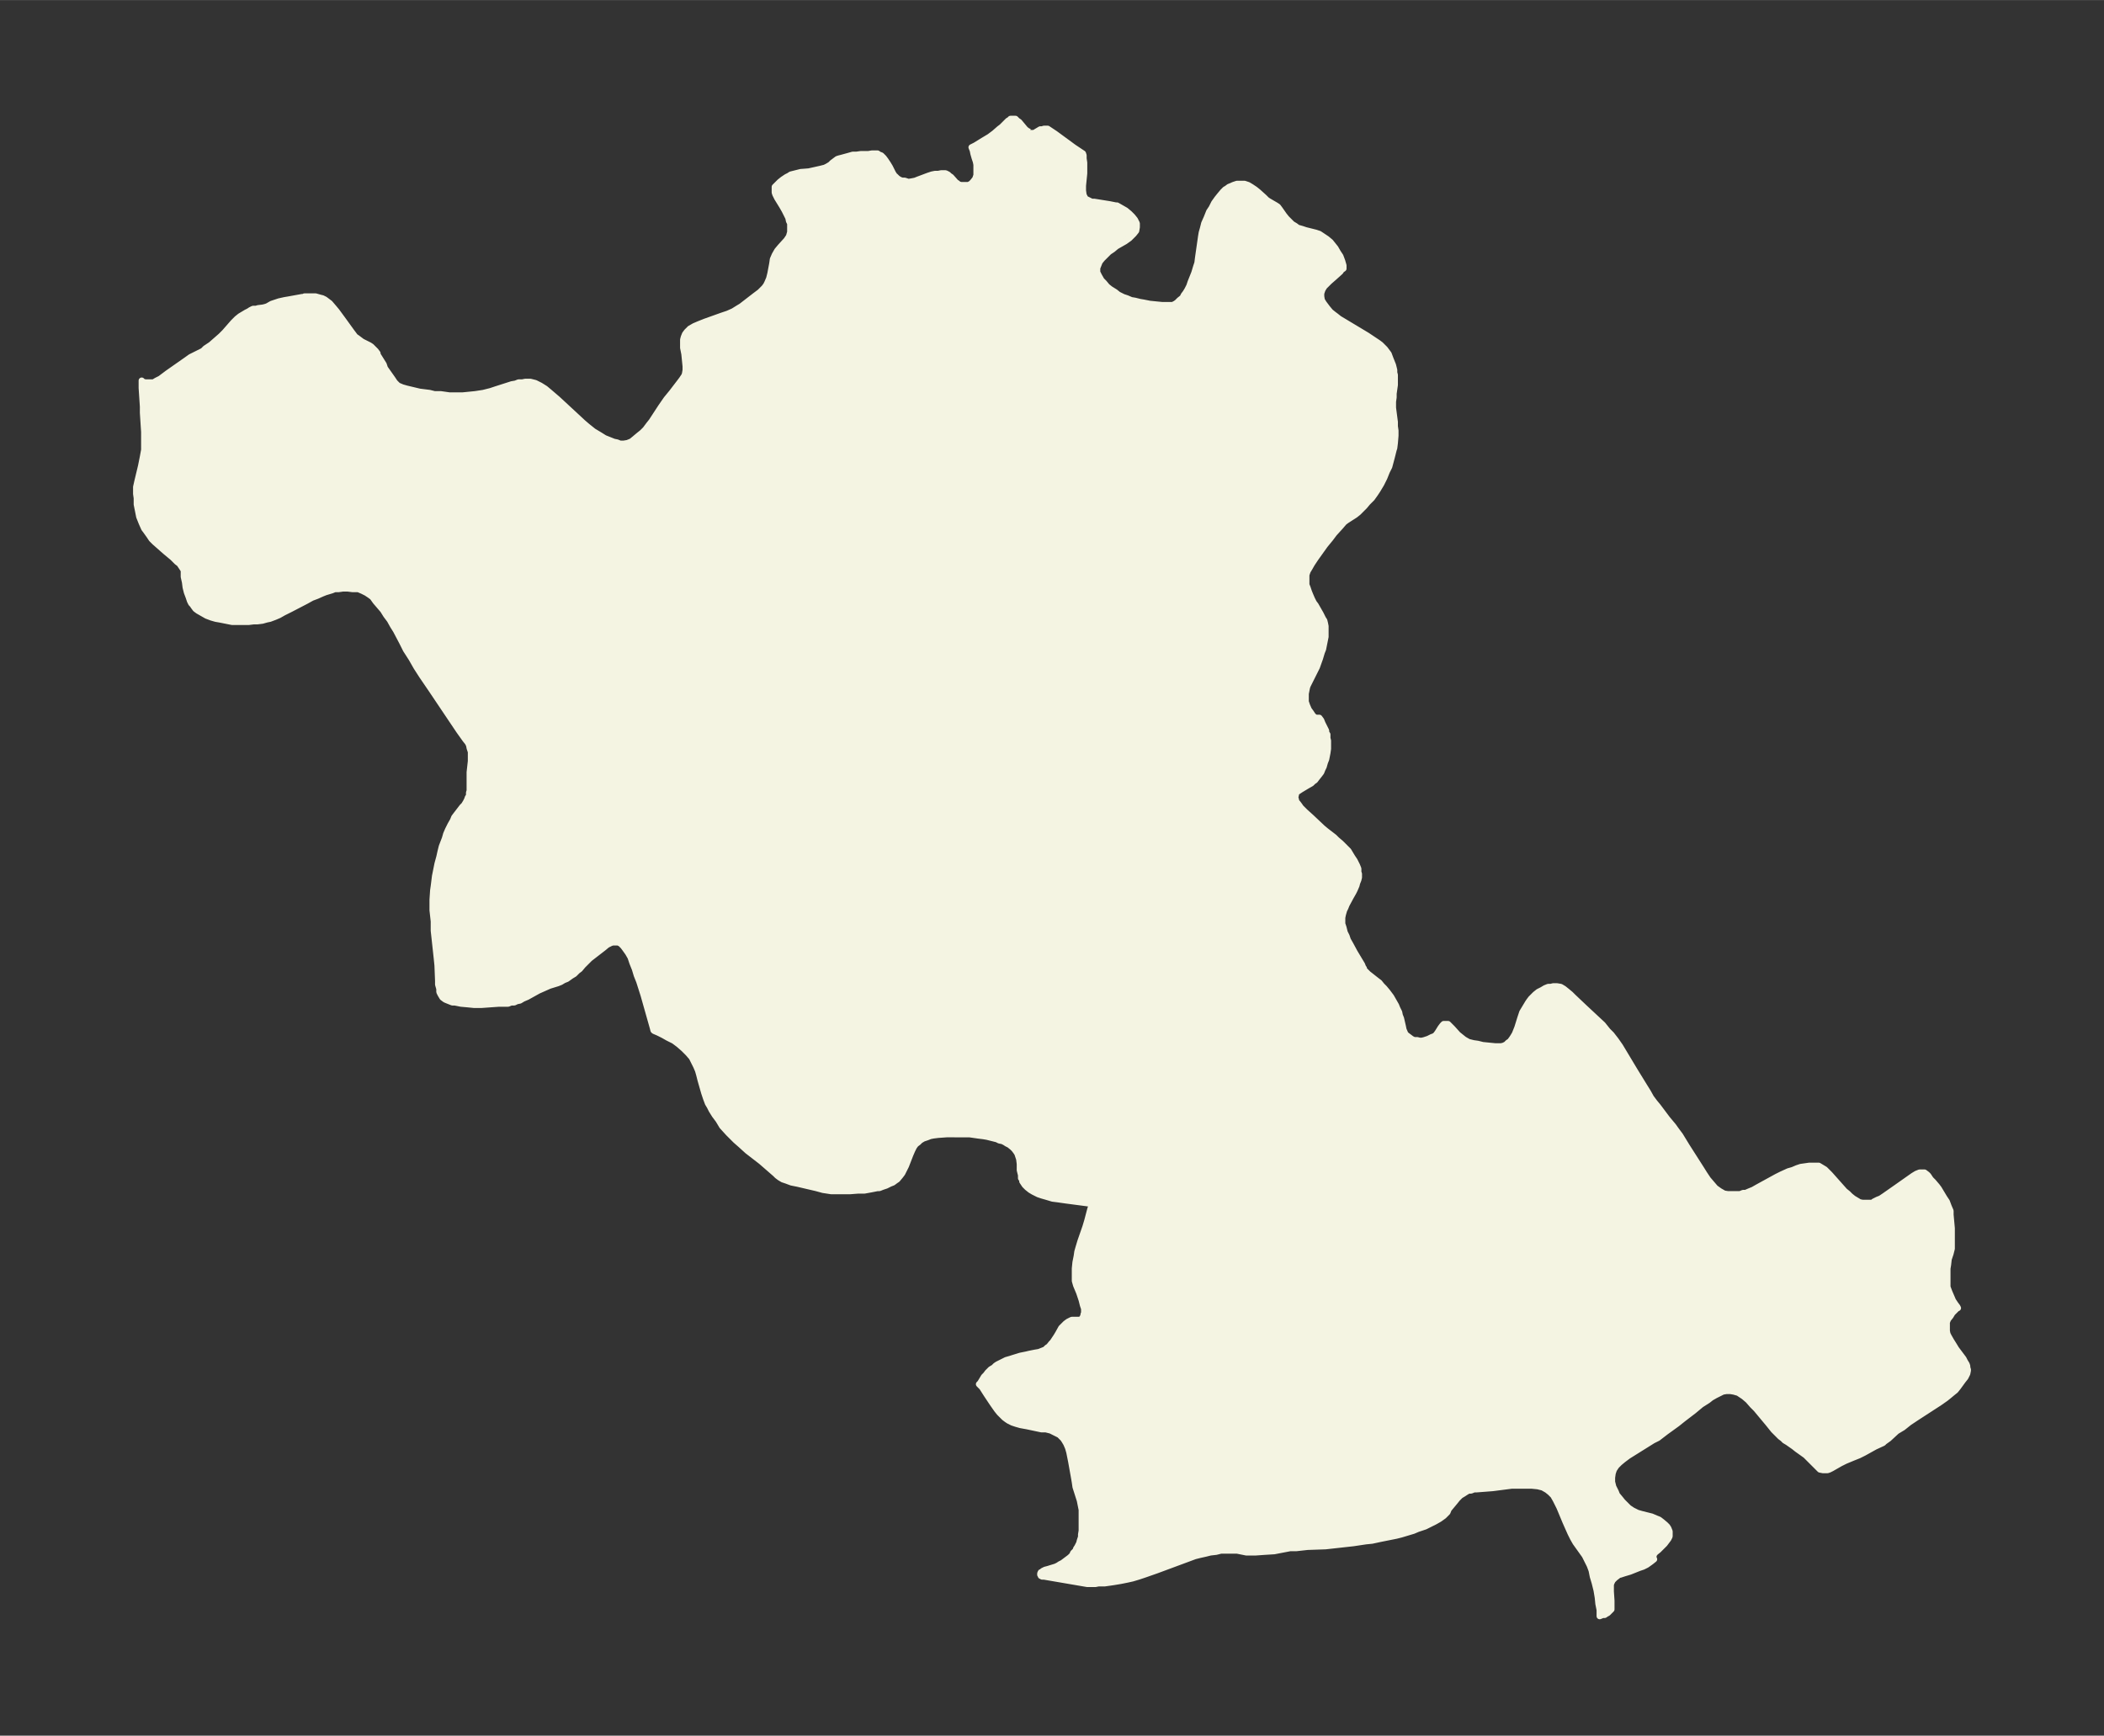 <svg xmlns="http://www.w3.org/2000/svg" xmlns:xlink="http://www.w3.org/1999/xlink" width="453.3" height="374" viewBox="0 0 340 280.5"><rect x="0" y="0" width="340" height="280.5" fill="#333333" stroke="none"/><defs><style>*{stroke-linejoin:round;stroke-linecap:butt}</style></defs><g id="figure_1"><path id="patch_1" fill="none" d="M0 280.5h340V0H0z"/><g id="axes_1"><g id="PatchCollection_1"><defs><path id="mf9aea12d53" stroke="#f4f4e2" d="M166.3-259h.8l1-.6h.3l.3-.1h.6l.3.2.3.2.6.4 3 2.2 1.2.8.3.2.1.3v.5l.1.7v1.7l-.2 2v.8l.1.7.3.6.6.3.4.2h.4l2.5.4 1 .2h.2l.7.4.7.4.6.5.5.5.4.5.3.6v.6l-.1.6-.4.5-.6.6-.1.1-.7.5-1.4.8-.6.5-.6.4-.6.6-.5.5-.4.5-.2.5-.2.5v.7l.3.6.4.7.4.4.5.6.5.4.8.5.5.4.6.3.2.1.6.2.7.3.6.1.8.2.6.1 1 .2 2 .2h1.7l.4-.2.3-.2.4-.4.5-.4.2-.4.3-.4.3-.5.3-.6.2-.6.4-1 .2-.5.3-1 .2-.6.1-.8.5-3.5.1-.6.2-.7.2-.8.4-.9.4-1 .4-.6.4-.8.5-.7.4-.5.5-.6.4-.4.2-.1.4-.3.5-.2.2-.1.6-.2h1.2l.6.2.5.3.6.4.5.4 1 .9.4.4.3.2 1.2.7.3.2.3.4.7 1 .4.5.4.4.5.5.5.3.4.3.7.2.6.2 1.6.4.6.2.6.4.6.4.6.5.4.5.4.5.4.7.4.6.3.8.2.7v.5l-.3.2-.2.3-1 .9-.8.7-.4.4-.4.4-.3.5-.2.6v.5l.1.6.3.5.3.4.3.4.5.6.5.4.4.3.5.4 1 .6 1 .6 2.5 1.5.6.4.6.4.6.4.4.3.4.4.3.3.3.4.3.4.3.8.2.5.2.5.2.8v.4l.1.4v1.6l-.2 1.4v.6l-.1.7v1l.3 2.3v.7l.1.7v.8l-.1 1.2-.1.8-.1.3-.3 1.2-.4 1.5-.4.8-.4 1-.5 1-.6 1-.4.6-.5.7-.7.7-.5.6-.5.5-.5.5-.5.4-1.4.9-.4.3-.6.7-1 1.1-.6.8-.9 1.1-1.5 2.1-.6.9-.4.7-.3.5-.2.6v1.6l.2.5.2.6.2.5.3.7.3.6.3.4.8 1.4.4.8.2.3.1.4.1.5v1.7l-.2 1-.2 1-.2.5-.3 1-.5 1.4-.5 1-.7 1.4-.3.6-.1.3-.1.5-.1.5v1.3l.2.6.3.7.3.4.4.6.4.3h.6l.3.4.2.5.3.6.3.6v.3l.2.3v.6l.1.4v1.3l-.1.7-.2 1-.2.5-.2.7-.2.4-.2.5-.3.4-.4.5-.3.4-.3.2-.3.3-.7.4-1 .6-.3.2-.3.2-.2.3v.2l-.1.3.1.4.1.4.2.2.3.4.2.3.7.7 1 .9 1.8 1.7.6.5 1.3 1 .4.4.7.6.6.6.6.6.3.5.3.5.4.6.2.4.2.4.2.5v.6l.1.2v.6l-.1.4-.2.5-.1.4-.3.7-.2.4-.4.7-.7 1.3-.2.5-.2.4-.2.7-.1.5v1l.2.6.2.8.3.6.2.6.4.7.7 1.3 1.2 2 .2.5v.1h.1v.2l.2.2.2.2.3.3 1.4 1.1.4.3.4.5.4.4.5.6.3.4.3.4.4.7.4.7.2.5.3.6.1.5.2.5.3 1.3.1.5.3.7.2.2.4.3.4.3.4.2h.5l.4.1h.4l.4-.1.6-.2.6-.3.3-.1.3-.2.3-.4.5-.8.3-.4.2-.2h.7l.3.3.4.4.9 1 .5.4.5.4.7.4.8.2.7.1.8.2 2 .2h1l.4-.1.4-.2.3-.3.3-.2.3-.4.2-.3.3-.5.2-.5.2-.5.5-1.6.3-.9.3-.5.3-.5.3-.5.2-.3.3-.4.3-.3.4-.4.5-.4.6-.3.5-.3.5-.2h.4l.4-.1h.6l.6.1.5.3.5.4.6.5.4.4 1.9 1.8 2.9 2.7.8 1 .6.6.7.9.7 1 1.2 2 1.2 2 1.6 2.6.5.8.5.9.6.8.5.6 1.5 2 1 1.2.5.7.6.8 1.1 1.8 2.3 3.6.5.8.6.9.6.7.6.7.7.5.7.4.6.1h2l.5-.2h.4l.7-.3.5-.2.7-.4 3.1-1.7.8-.4 1.1-.5.7-.2.7-.3.6-.2.7-.1.7-.1h1.5l.5.3.5.3.4.4.4.4 1.6 1.8.8.9.5.4.4.4.5.4.5.3.5.3.5.1h1.6l.2-.2.6-.3.5-.2.6-.4 2-1.4 2.7-1.9.5-.3.5-.2h.8l.4.3.2.2.4.6.4.4.6.7.3.4.3.5.6 1 .4.6.3.8.3.7v.6l.2 2.2v3.3l-.2.8-.3.9-.1.9-.1.6v3l.3.8.3.7.3.7.4.6.3.4.1.2h-.1l-.3.3-.5.5-.3.5-.4.5-.2.5v1.4l.1.5.2.4.4.7.5.8.3.5.9 1.2.3.4.2.4.3.5.1.3v.3l.1.2v.2l-.1.5-.3.6-.4.5-.8 1.1-.4.5-.5.4-.6.5-.5.4-1 .7-3.7 2.4-1.2.8-1 .8-1 .6-1.3 1.2-.7.5-.2.2-1.3.6-1.8 1-.8.4-1 .4-1.2.5-.4.2-.4.2-1.4.8-.4.2-.3.1h-.7l-.5-.1-.3-.3-.2-.2-1-1-.4-.4-.4-.4-1.4-1-.5-.4-1-.7-.5-.3-.3-.3-.4-.3-.5-.5-.6-.6-.8-1-2-2.4-.6-.6-.7-.8-.7-.6-.3-.2-.6-.4-.7-.2-.6-.1h-.6l-.6.1-.6.3-.6.3-.7.4-.5.4-1.1.7-1.2 1-1.7 1.3-1 .8-1.8 1.3-1.3 1-.8.4-4 2.5-.8.6-.6.5-.5.5-.4.6-.2.6-.1.7v.7l.2.8.2.4.2.4.2.5.5.6.4.5.5.5.5.5.6.4.8.4.7.2 1.6.4.7.3.5.2.4.3.6.5.3.3.2.3.2.5v.8l-.2.4-.3.4-.3.4-1 1-.5.4-.3.4v.6l.1.1-.5.4-.7.5-.6.3-.6.2-1 .4-.5.2-1 .3-.6.2h-.2l-.2.2-.4.3-.2.2-.2.2-.1.2-.1.2-.1.3v1.1l.1 1.5v1.4l-.2.2-.2.2-.2.2-.2.1-.3.2h-.3l-.5.2v-1l-.2-1-.1-1-.2-1.2-.3-1.2-.3-1-.2-1-.3-.8-.4-.8-.4-.8-.5-.7-.5-.7-.5-.7-.4-.7-.4-.8-.4-.9-.4-.9-1-2.4-.3-.6-.3-.6-.4-.7-.5-.5-.5-.4-.7-.4-.8-.2-1-.1h-3.2l-3.1.4-2.6.2h-.4l-.5.2h-.4l-.5.3-.3.2-.5.3-.5.5-.4.5-1 1.2-.2.5-.3.3-.3.3-.7.5-.7.4-.8.4-.8.4-1.2.4-.7.3-1 .3-1 .3-.8.2-1 .2-1.5.3-1.4.3-1 .1-2 .3-2.7.3-1.8.2-2.9.1-1.8.2h-1l-2.6.5-1.6.1-1.4.1h-1.5l-1.5-.3h-2.6l-.8.2-.9.1-.8.2-.9.2-.8.2-6.2 2.3-2 .7-.9.3-1 .3-.9.2-1 .2-1.2.2-1.4.2h-1l-.5.1h-1.3l-7-1.2h-.3l-.1-.1h-.1v-.1l-.1-.1v-.2l.1-.2h.1l.2-.2.4-.2.4-.1 1.3-.4.4-.2.3-.2.4-.2.4-.3.4-.3.4-.3.4-.4.1-.3.4-.4.1-.3.2-.3.3-.6.1-.4.2-.6v-.4l.1-.6v-3.4l-.2-1-.1-.5-.7-2.2-.1-.7-.1-.6-.5-2.8-.3-1.5-.2-.7-.3-.7-.3-.5-.2-.3-.3-.3-.3-.3-.4-.2-.4-.2-.6-.3-.8-.2h-.7L166-50l-1.1-.2-.7-.2-.6-.2-.6-.3-.3-.2-.4-.3-.4-.4-.4-.4-.4-.5-.7-1-1-1.5-.7-1.1-.4-.4v-.1h-.1l.2-.2.6-1 .3-.3.3-.4.5-.5.5-.3.3-.3.3-.2.4-.2 1-.5.7-.2.3-.1 1.3-.4 1-.2.4-.1 1-.2.6-.1.5-.2.5-.2.3-.3.3-.2.4-.5.2-.2.2-.3.4-.6.3-.5.5-.9.3-.3.4-.4.4-.3.2-.1.4-.2h1.3l.2-.1.1-.1.1-.1.1-.2.1-.2v-.2l.1-.2v-.7l-.2-.6-.2-.8-.4-1.2-.5-1.2-.2-.7v-2l.1-1 .2-1 .1-.7.2-.7.3-1 .8-2.3.3-1 .5-1.9.2-.6v-.3h-.3l-3.8-.5-1.4-.2-.8-.1-1-.3-.7-.2-.6-.2-.4-.2-.4-.2-.5-.3-.5-.4-.4-.4-.2-.3-.2-.3v-.3l-.2-.2v-.5l-.2-.8v-1l-.1-.8-.2-.6-.1-.3-.2-.3-.3-.4-.3-.3-.5-.4-.4-.2-.3-.2-.4-.2-.5-.1-.4-.2-.8-.2-.8-.2-.6-.1-.8-.1-1.4-.2H153l-1.4.1-.8.1-.5.1-.5.2-.6.2-.5.3-.3.3-.4.3-.3.4-.3.6-.3.7-.7 1.8-.3.6-.3.6-.3.4-.5.6-.3.2-.4.3-.5.2-.6.3-.6.2-.5.2h-.3l-1 .2-1.1.2h-1l-1.3.1h-3.1l-1.3-.2-1.1-.3-3-.7-1-.2-.8-.3-.6-.2-.5-.3-.4-.3-.3-.3-2.3-2-2.2-1.7-1.1-1-.8-.7-.6-.6-.6-.6-1-1.1-.6-1-.6-.8-.5-.8-.3-.6-.3-.5-.3-.8-.3-.9-.6-2.1-.2-.8-.2-.7-.3-.7-.3-.6-.4-.8-.6-.7-.7-.7-.8-.7-.8-.6-1-.5-.7-.4-.8-.4-.7-.3-.1-.1-.1-.4-1.5-5.3-.7-2.2-.4-1-.3-1-.4-1-.3-.9-.4-.7-.5-.7-.3-.4-.4-.4-.4-.2H99l-.3.1-.4.2-.2.1-.6.5-2.2 1.7-.3.3-.8.8-.5.6-.4.3-.5.5-.5.3-.7.5-.5.2-.5.3-.5.2-1.3.4-.9.4-.9.4-1.8 1-.7.3-.5.3-.5.1-.4.2h-.5l-.5.2h-1.5l-2.8.2h-1.2l-1-.1-1.1-.1-1-.2h-.4l-.5-.2-.5-.2-.2-.1-.4-.3-.3-.5-.2-.4v-.5l-.2-.7v-.6l-.1-2.5-.1-1-.5-4.6v-1.5l-.2-1.8v-1.7l.1-1.5.1-.7.2-1.6.4-2 .3-1.1.2-.9.2-.8.5-1.3.2-.7.3-.7.4-.8.4-.7.2-.5.3-.4 1-1.3.3-.3.3-.5.2-.4.1-.3.2-.3v-.5l.1-.3v-3l.2-1.8v-1.5l-.2-.6-.1-.5-.2-.4-.4-.5-1-1.4-4.5-6.7-1.5-2.2-.9-1.4-.8-1.4-.9-1.4-.6-1.2-1-1.9-.5-.8-.5-.9-.6-.8-.5-.8-.6-.7-.6-.7-.5-.7-.4-.3-.6-.4-.6-.3-.7-.3H57l-.8-.1h-.8l-.7.1h-.6l-.5.2-1 .3-.5.2-.9.4-.8.3-.9.5-2.5 1.3-1.2.6-.7.4-.7.3-.8.3-.5.1-.7.2-.8.1H41l-.8.1h-2.7l-1-.2-1-.2-.6-.1-.7-.2-.8-.3-.7-.4-.7-.4-.4-.3-.3-.4-.2-.3-.2-.2-.2-.4-.2-.6-.3-.8-.2-.8-.1-.8-.2-.9v-1l-.1-.2-.2-.3-.4-.6-.4-.3-.7-.7-1.2-1-1.7-1.5-.5-.5-.4-.6-.5-.7-.3-.4-.4-.9-.2-.5-.2-.5-.2-1-.2-1v-1l-.1-.7v-1.1l.2-.9.6-2.5.2-1 .1-.5.2-1.1v-2.9l-.2-3.1v-1l-.2-3v-1.2l.2.2.4.1h1.3l.5-.3.6-.3.4-.3.8-.6 2-1.4 1-.7.7-.5 2-1 .4-.4.9-.6.8-.7.8-.7.6-.6 1.4-1.6.6-.6.5-.4.5-.3.5-.3.4-.2.3-.2.4-.2h.5l.3-.1.8-.1.4-.1.3-.1.7-.4.3-.1.9-.3.9-.2.6-.1 2.2-.4h.3l.1-.1H51l.7.2.4.1.4.2.4.3.4.3.6.7.5.6 1.1 1.5 1.3 1.8.3.4.3.4.3.2.4.3.4.3 1.2.6.3.2.3.3.4.4.3.4v.2l1 1.6.2.6 1.2 1.7.4.6.5.5.7.3.7.2 2.1.5 1.6.2.8.2h1l1.4.2h2.2l1-.1 1-.1 1.3-.2 1.2-.3.9-.3 2.5-.8.6-.1.5-.2h.6l.5-.1h.8l.8.2.8.4.8.5.6.5.7.6.7.6 2.7 2.5 1.4 1.3.7.6.5.4.5.4.5.3.5.3.8.5.5.2.5.2.5.2.5.1.5.2h.6l.6-.1.5-.2.2-.1.6-.5.6-.5.5-.4.5-.5.3-.4.3-.4.4-.5 1.5-2.3.9-1.3.9-1.1 1.3-1.7.3-.4.2-.3.2-.3.1-.3.1-.6v-.6l-.2-2-.2-1v-1.3l.1-.4.2-.5.3-.4.5-.5.7-.4.7-.3 1-.4 2.8-1 .9-.3.9-.4.8-.5.5-.3 2.2-1.7.8-.6.3-.3.4-.4.3-.4.2-.4.3-.7.2-.8.3-1.6.1-.7.3-.7.4-.7.5-.6 1-1.1.4-.6.2-.7v-1.4l-.2-.4-.1-.5-.3-.6-.3-.6-.4-.7-.8-1.3-.2-.4-.1-.2-.1-.3v-.9l.4-.4.4-.4.5-.4.6-.4.4-.2.3-.2.8-.2.8-.2 1.3-.1.9-.2.9-.2.8-.2.4-.2.5-.3.3-.3.4-.3.4-.3.3-.1.4-.1 1.1-.3.7-.2h.6l.7-.1h1.2l.6-.1h.9l.3.2.3.1.1.1.3.3.3.4.4.6.3.5.5 1 .2.3.1.2h.1l.3.3.3.2.2.1.3.1h.4l.6.2.6-.1.5-.1.5-.2 1.6-.6.6-.2.5-.1h.5l.5-.1h.7l.4.2.2.2.3.2.8.9.2.1.2.2.4.1h1.2l.4-.2.3-.3.4-.5.2-.6v-1.7l-.1-.5-.2-.6-.2-.7-.1-.5-.2-.5.6-.3 1.3-.8 1-.6.8-.6.8-.7.4-.3 1-1 .2-.1.2-.2h.8l.3.3.3.2 1 1.2.4.3.3.1"/></defs><g clip-path="url(#p72ea316f35)"><use xlink:href="#mf9aea12d53" y="280.5" fill="#f4f4e2" stroke="#f4f4e2"/></g></g></g></g><defs><clipPath id="p72ea316f35"><path d="M7.2 7.2h325.6v266.1H7.2z"/></clipPath></defs></svg>